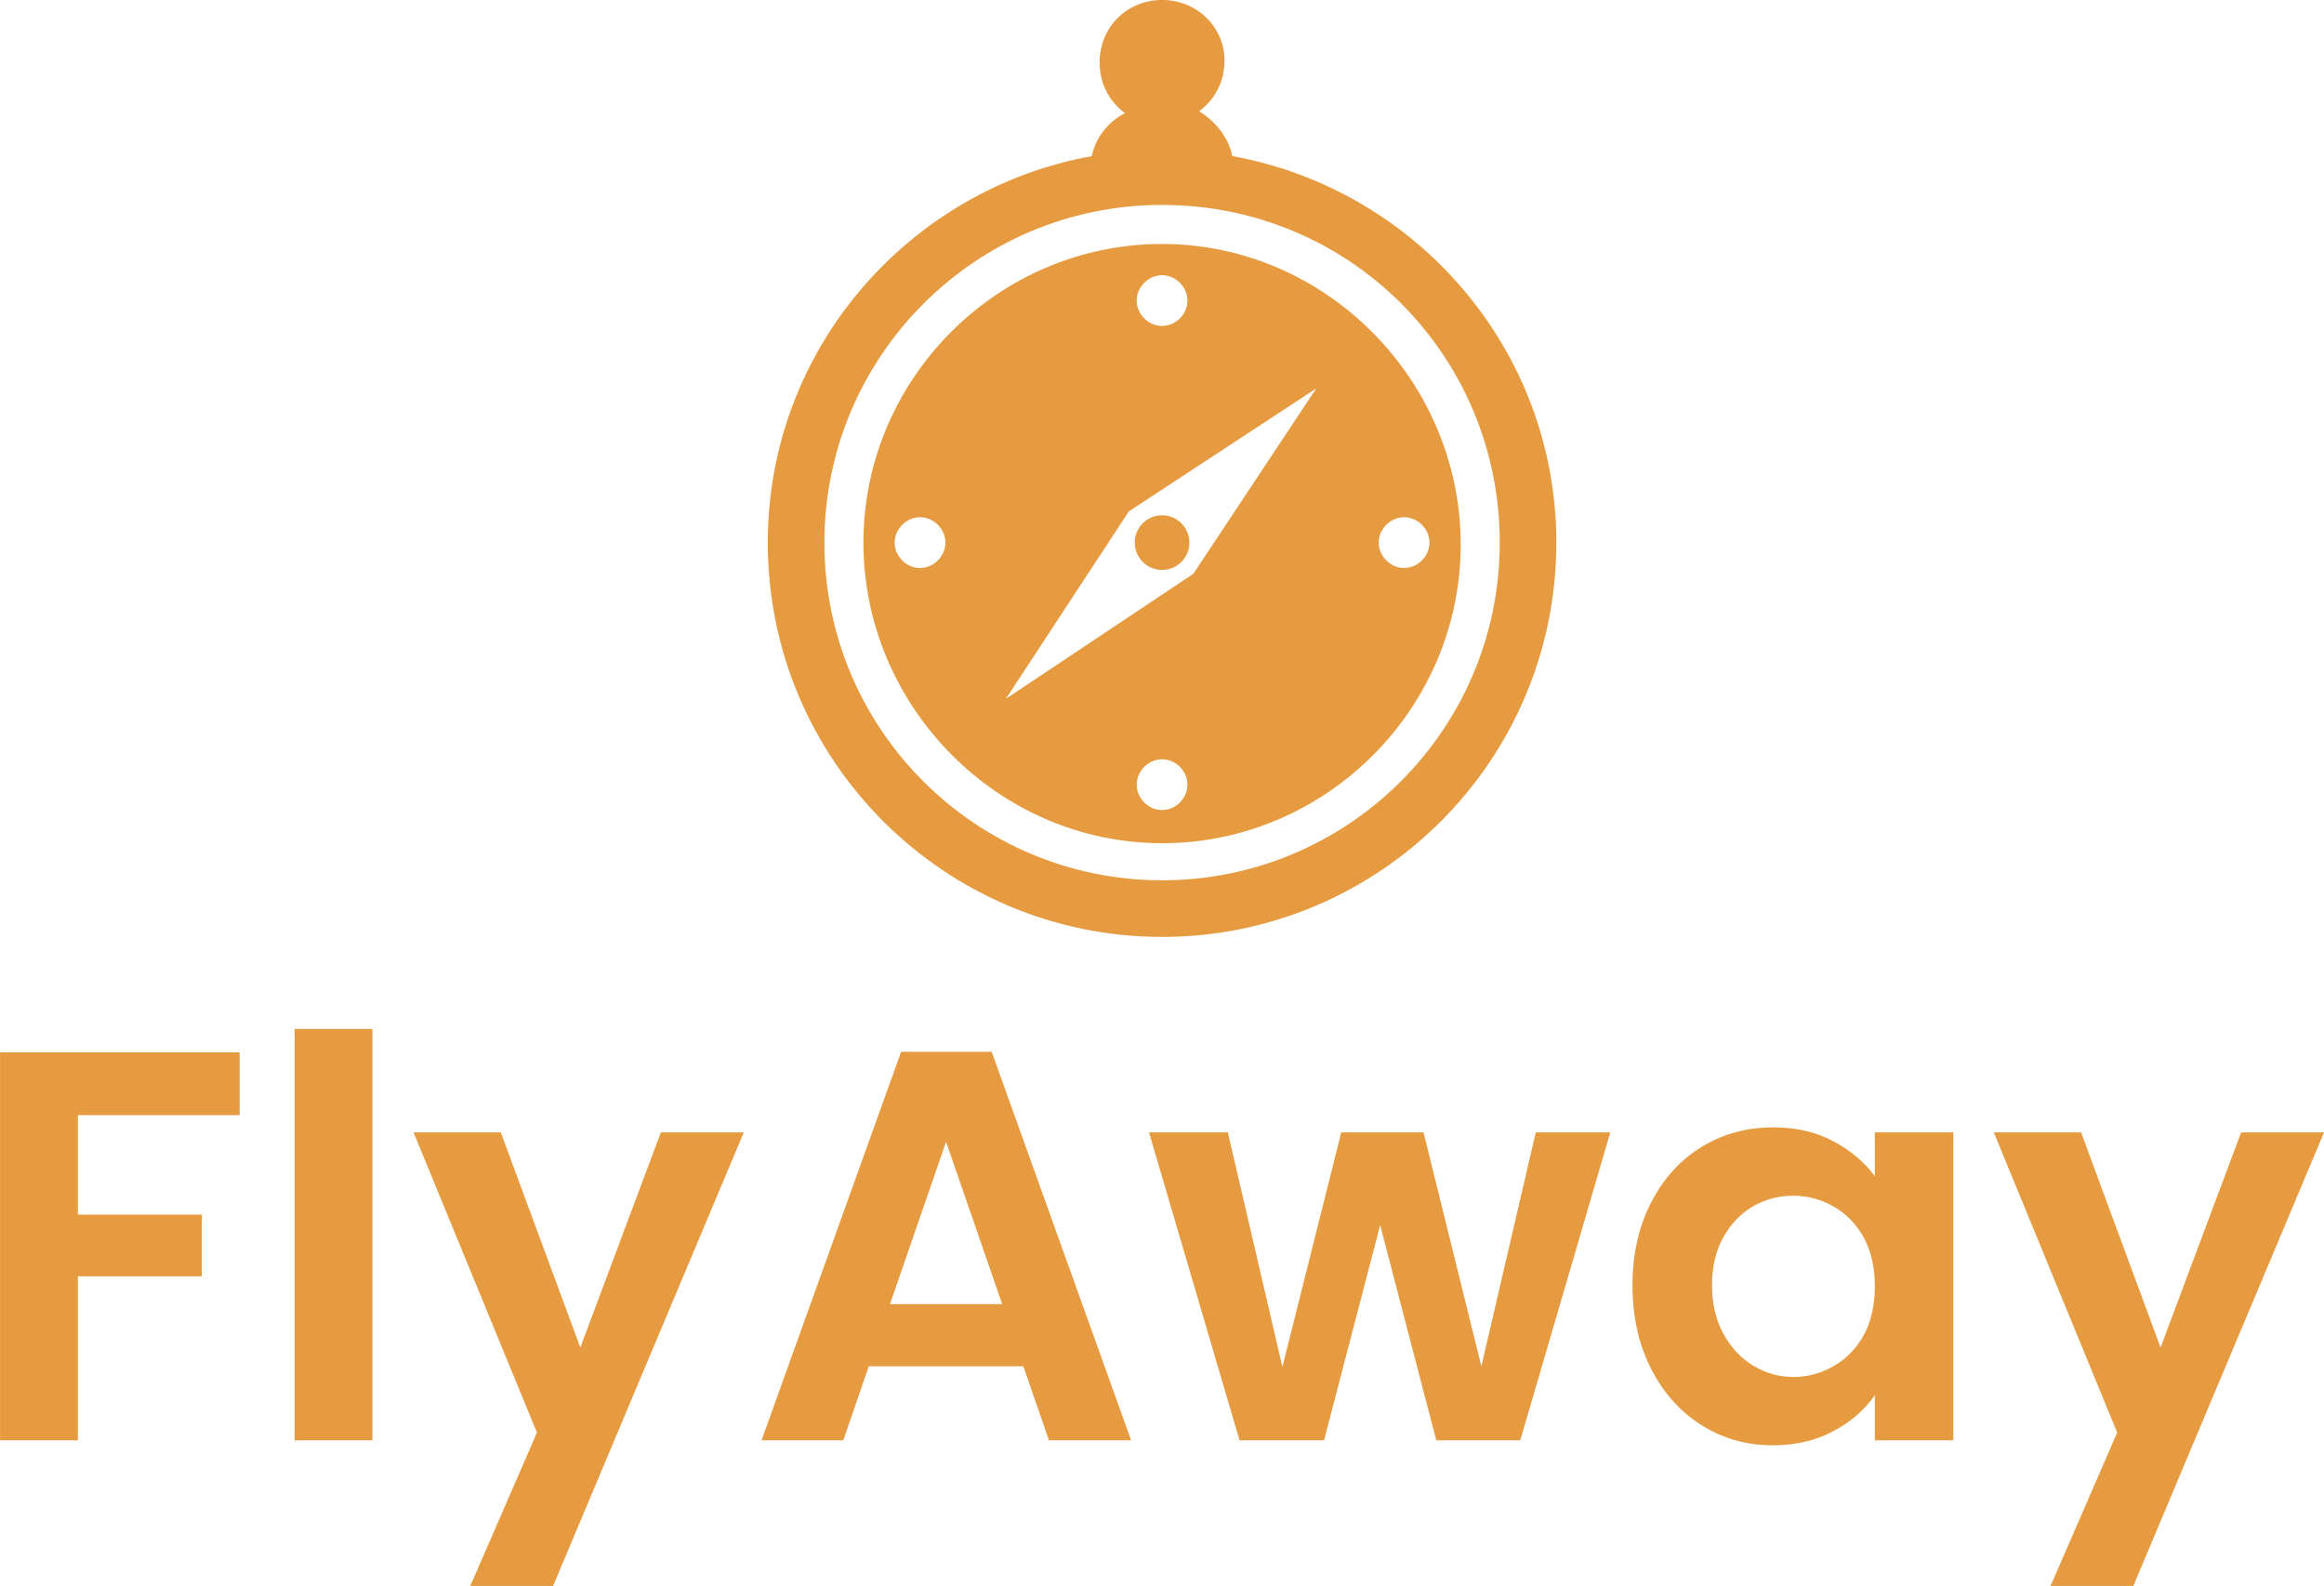 <svg xmlns="http://www.w3.org/2000/svg" xmlns:xlink="http://www.w3.org/1999/xlink" data-v-0dd9719b="" version="1.0" color-interpolation-filters="sRGB" style="margin: auto;" viewBox="81.58 64.67 176.83 120.67">
         <g data-v-0dd9719b="" fill="#e69b41" class="icon-text-wrapper icon-svg-group iconsvg" transform="translate(81.585,64.667)">
            <g class="iconsvg-imagesvg" transform="matrix(1,0,0,1,58.415,0)" opacity="1">
               <g>
                  <rect fill="#e69b41" fill-opacity="0" stroke-width="2" x="0" y="0" width="60" height="71.287" class="image-rect"/>
                  <svg filter="url(#colors2594294776)" x="0" y="0" width="60" height="71.287" filtersec="colorsf3006975946" class="image-svg-svg primary" style="overflow: visible;">
                     <svg xmlns="http://www.w3.org/2000/svg" xmlns:xlink="http://www.w3.org/1999/xlink" version="1.1" x="0px" y="0px" viewBox="3.8 0 40.4 48" xml:space="preserve">
                        <g>
                           <path d="M27.6,8c-0.2-1-0.9-1.8-1.7-2.3c0.8-0.6,1.3-1.5,1.3-2.6C27.2,1.4,25.8,0,24,0s-3.2,1.4-3.2,3.2c0,1.1,0.5,2,1.3,2.6   C21.3,6.2,20.6,7,20.4,8C11,9.7,3.8,17.9,3.8,27.8C3.8,39,12.9,48,24,48c11.1,0,20.2-9,20.2-20.2C44.2,17.9,37,9.7,27.6,8z    M24,45.1c-9.5,0-17.3-7.7-17.3-17.3c0-9.5,7.7-17.3,17.3-17.3s17.3,7.7,17.3,17.3C41.3,37.4,33.5,45.1,24,45.1z"/>
                           <path d="M24,12.5c-8.4,0-15.3,6.9-15.3,15.3S15.6,43.2,24,43.2c8.4,0,15.3-6.9,15.3-15.3S32.4,12.5,24,12.5z M11.6,29.1   c-0.7,0-1.3-0.6-1.3-1.3s0.6-1.3,1.3-1.3c0.7,0,1.3,0.6,1.3,1.3S12.3,29.1,11.6,29.1z M24,14.1c0.7,0,1.3,0.6,1.3,1.3   c0,0.7-0.6,1.3-1.3,1.3c-0.7,0-1.3-0.6-1.3-1.3C22.7,14.7,23.3,14.1,24,14.1z M24,41.5c-0.7,0-1.3-0.6-1.3-1.3s0.6-1.3,1.3-1.3   c0.7,0,1.3,0.6,1.3,1.3S24.7,41.5,24,41.5z M25.6,29.4L16,35.8l6.3-9.6l9.6-6.3L25.6,29.4z M36.4,29.1c-0.7,0-1.3-0.6-1.3-1.3   s0.6-1.3,1.3-1.3c0.7,0,1.3,0.6,1.3,1.3S37.1,29.1,36.4,29.1z"/>
                           <circle cx="24" cy="27.8" r="1.4"/>
                        </g>
                     </svg>
                  </svg>
                  <defs>
                     <filter id="colors2594294776">
                        <feColorMatrix type="matrix" values="0 0 0 0 0.445  0 0 0 0 0.293  0 0 0 0 0.227  0 0 0 1 0" class="icon-fecolormatrix"/>
                     </filter>
                     <filter id="colorsf3006975946">
                        <feColorMatrix type="matrix" values="0 0 0 0 0.996  0 0 0 0 0.996  0 0 0 0 0.996  0 0 0 1 0" class="icon-fecolormatrix"/>
                     </filter>
                     <filter id="colorsb620472437">
                        <feColorMatrix type="matrix" values="0 0 0 0 0  0 0 0 0 0  0 0 0 0 0  0 0 0 1 0" class="icon-fecolormatrix"/>
                     </filter>
                  </defs>
               </g>
            </g>
            <g transform="translate(0,78.287)">
               <g data-gra="path-name" fill-rule="" class="tp-name iconsvg-namesvg" opacity="1" transform="matrix(1,0,0,1,0,0)">
                  <g transform="scale(1)">
                     <g>
                        <path d="M2.92-29.52L21.15-29.52 21.15-24.74 8.84-24.74 8.84-17.17 18.27-17.17 18.27-12.48 8.84-12.48 8.84 0 2.92 0 2.92-29.52ZM25.33-31.3L31.25-31.3 31.25 0 25.33 0 25.33-31.3ZM53.2-23.43L59.51-23.43 45 11.08 38.7 11.08 43.77-0.59 34.38-23.43 41.02-23.43 47.07-7.06 53.2-23.43ZM82.73 0L80.78-5.63 69.02-5.63 67.08 0 60.86 0 71.48-29.56 78.37-29.56 88.98 0 82.73 0ZM70.63-10.36L79.17-10.36 74.9-22.71 70.63-10.36ZM119.77-23.43L125.44-23.43 118.59 0 112.2 0 107.93-16.37 103.66 0 97.23 0 90.34-23.43 96.34-23.43 100.49-5.58 104.97-23.43 111.23-23.43 115.63-5.63 119.77-23.43ZM127.13-11.8Q127.13-15.35 128.55-18.1 129.97-20.85 132.4-22.33 134.83-23.81 137.83-23.81L137.83-23.81Q140.46-23.81 142.42-22.75 144.39-21.7 145.57-20.09L145.57-20.09 145.57-23.43 151.54-23.43 151.54 0 145.57 0 145.57-3.43Q144.43-1.78 142.42-0.7 140.41 0.38 137.79 0.38L137.79 0.38Q134.83 0.38 132.4-1.14 129.97-2.66 128.55-5.43 127.13-8.2 127.13-11.8L127.13-11.8ZM145.57-11.72Q145.57-13.87 144.73-15.42 143.88-16.96 142.44-17.78 141.01-18.61 139.36-18.61L139.36-18.61Q137.71-18.61 136.31-17.81 134.92-17 134.05-15.46 133.18-13.91 133.18-11.8L133.18-11.8Q133.18-9.69 134.05-8.1 134.92-6.51 136.33-5.67 137.75-4.82 139.36-4.82L139.36-4.82Q141.01-4.82 142.44-5.65 143.88-6.47 144.73-8.01 145.57-9.56 145.57-11.72L145.57-11.72ZM173.44-23.43L179.75-23.43 165.24 11.08 158.94 11.08 164.01-0.59 154.62-23.43 161.26-23.43 167.31-7.06 173.44-23.43Z" transform="translate(-2.92, 31.3)"/>
                     </g>
                     <!----> <!----> <!----> <!----> <!----> <!----> <!---->
                  </g>
               </g>
               <!---->
            </g>
         </g>
      </svg>